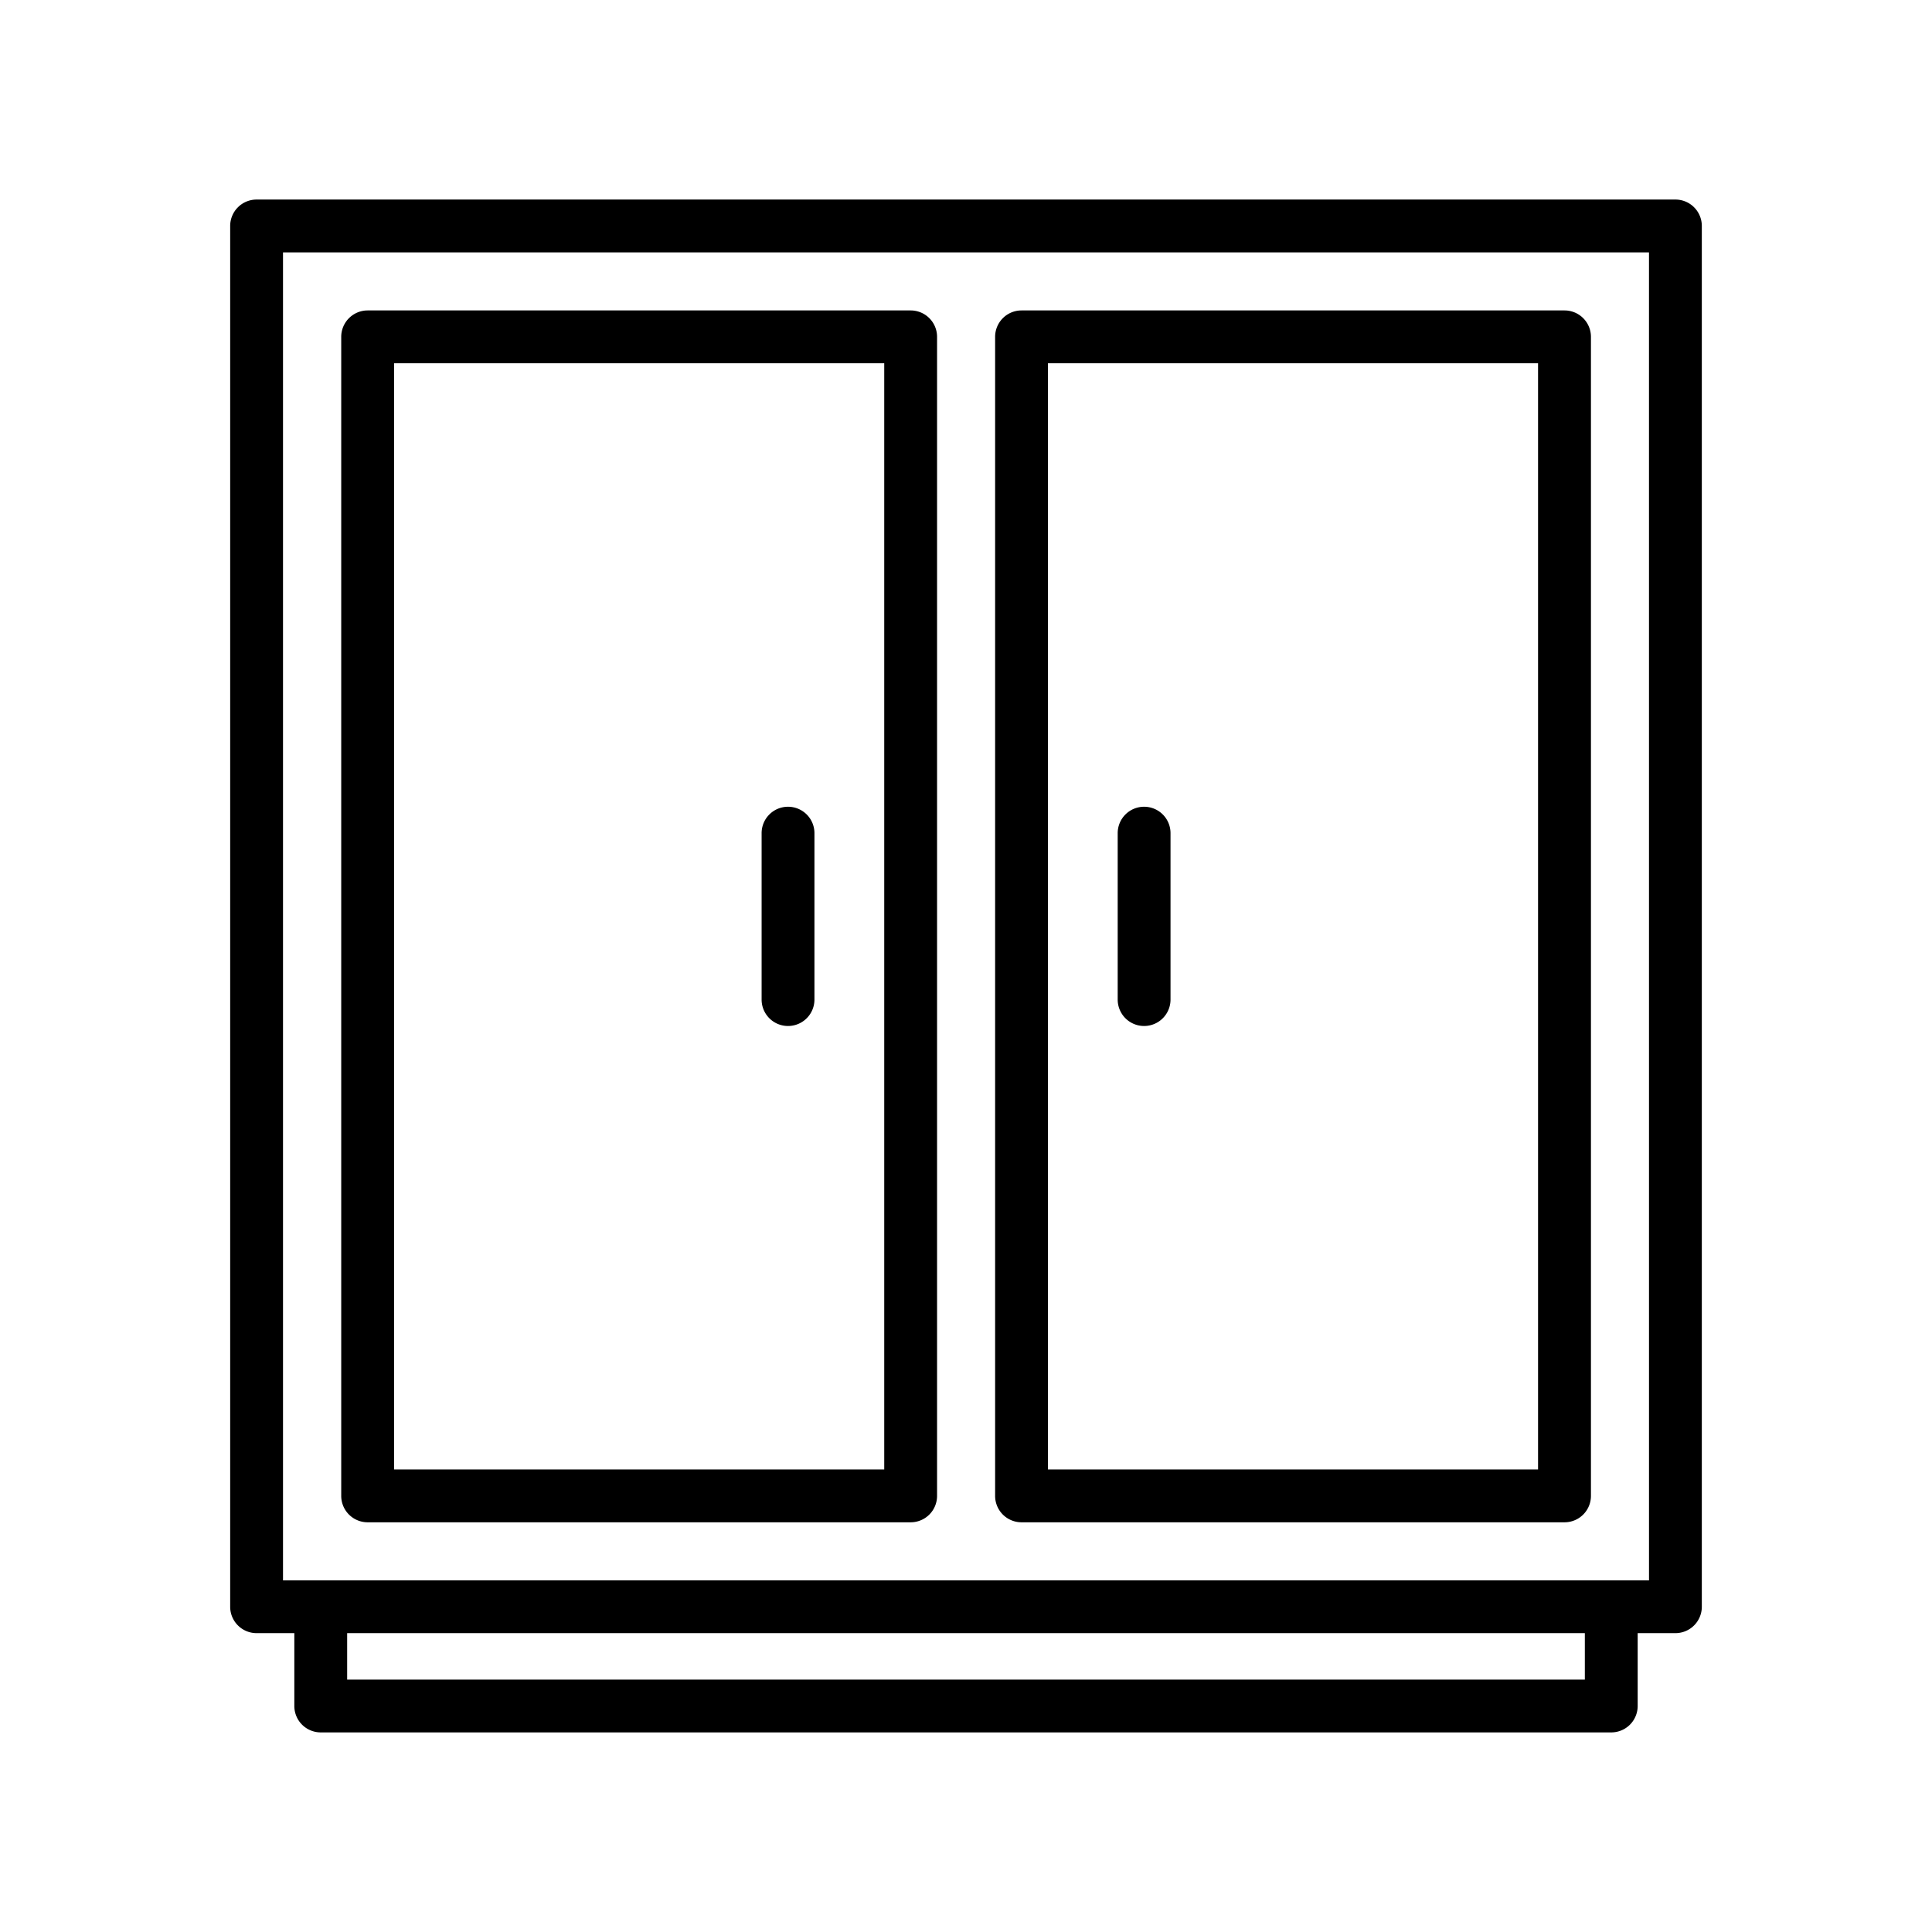 <svg height="512" viewBox="0 0 128 128" width="512" xmlns="http://www.w3.org/2000/svg"><g><path d="m24.357 100.856h35.976a1.749 1.749 0 0 0 1.75-1.75v-76.789a1.75 1.75 0 0 0 -1.75-1.75h-35.976a1.751 1.751 0 0 0 -1.75 1.75v76.789a1.75 1.75 0 0 0 1.75 1.75zm1.75-76.789h32.476v73.289h-32.476z"/><path d="m111 13.221h-94a1.749 1.749 0 0 0 -1.75 1.75v91.482a1.749 1.749 0 0 0 1.75 1.747h2.5v4.826a1.749 1.749 0 0 0 1.75 1.75h85.5a1.749 1.749 0 0 0 1.75-1.75v-4.826h2.5a1.749 1.749 0 0 0 1.75-1.75v-91.479a1.749 1.749 0 0 0 -1.75-1.75zm-6 98.058h-82v-3.079h82zm4.251-6.576h-90.501v-87.982h90.5z"/><path d="m67.679 100.856h35.975a1.749 1.749 0 0 0 1.75-1.75v-76.789a1.75 1.75 0 0 0 -1.75-1.75h-35.975a1.75 1.75 0 0 0 -1.75 1.75v76.789a1.749 1.749 0 0 0 1.75 1.75zm1.75-76.789h32.471v73.289h-32.471z"/><path d="m52.209 53.449a1.749 1.749 0 0 0 -1.75 1.75v11.026a1.75 1.75 0 0 0 3.5 0v-11.025a1.749 1.749 0 0 0 -1.75-1.751z"/><path d="m75.8 53.449a1.749 1.749 0 0 0 -1.75 1.75v11.026a1.75 1.75 0 0 0 3.5 0v-11.025a1.749 1.749 0 0 0 -1.75-1.751z"/></g></svg>